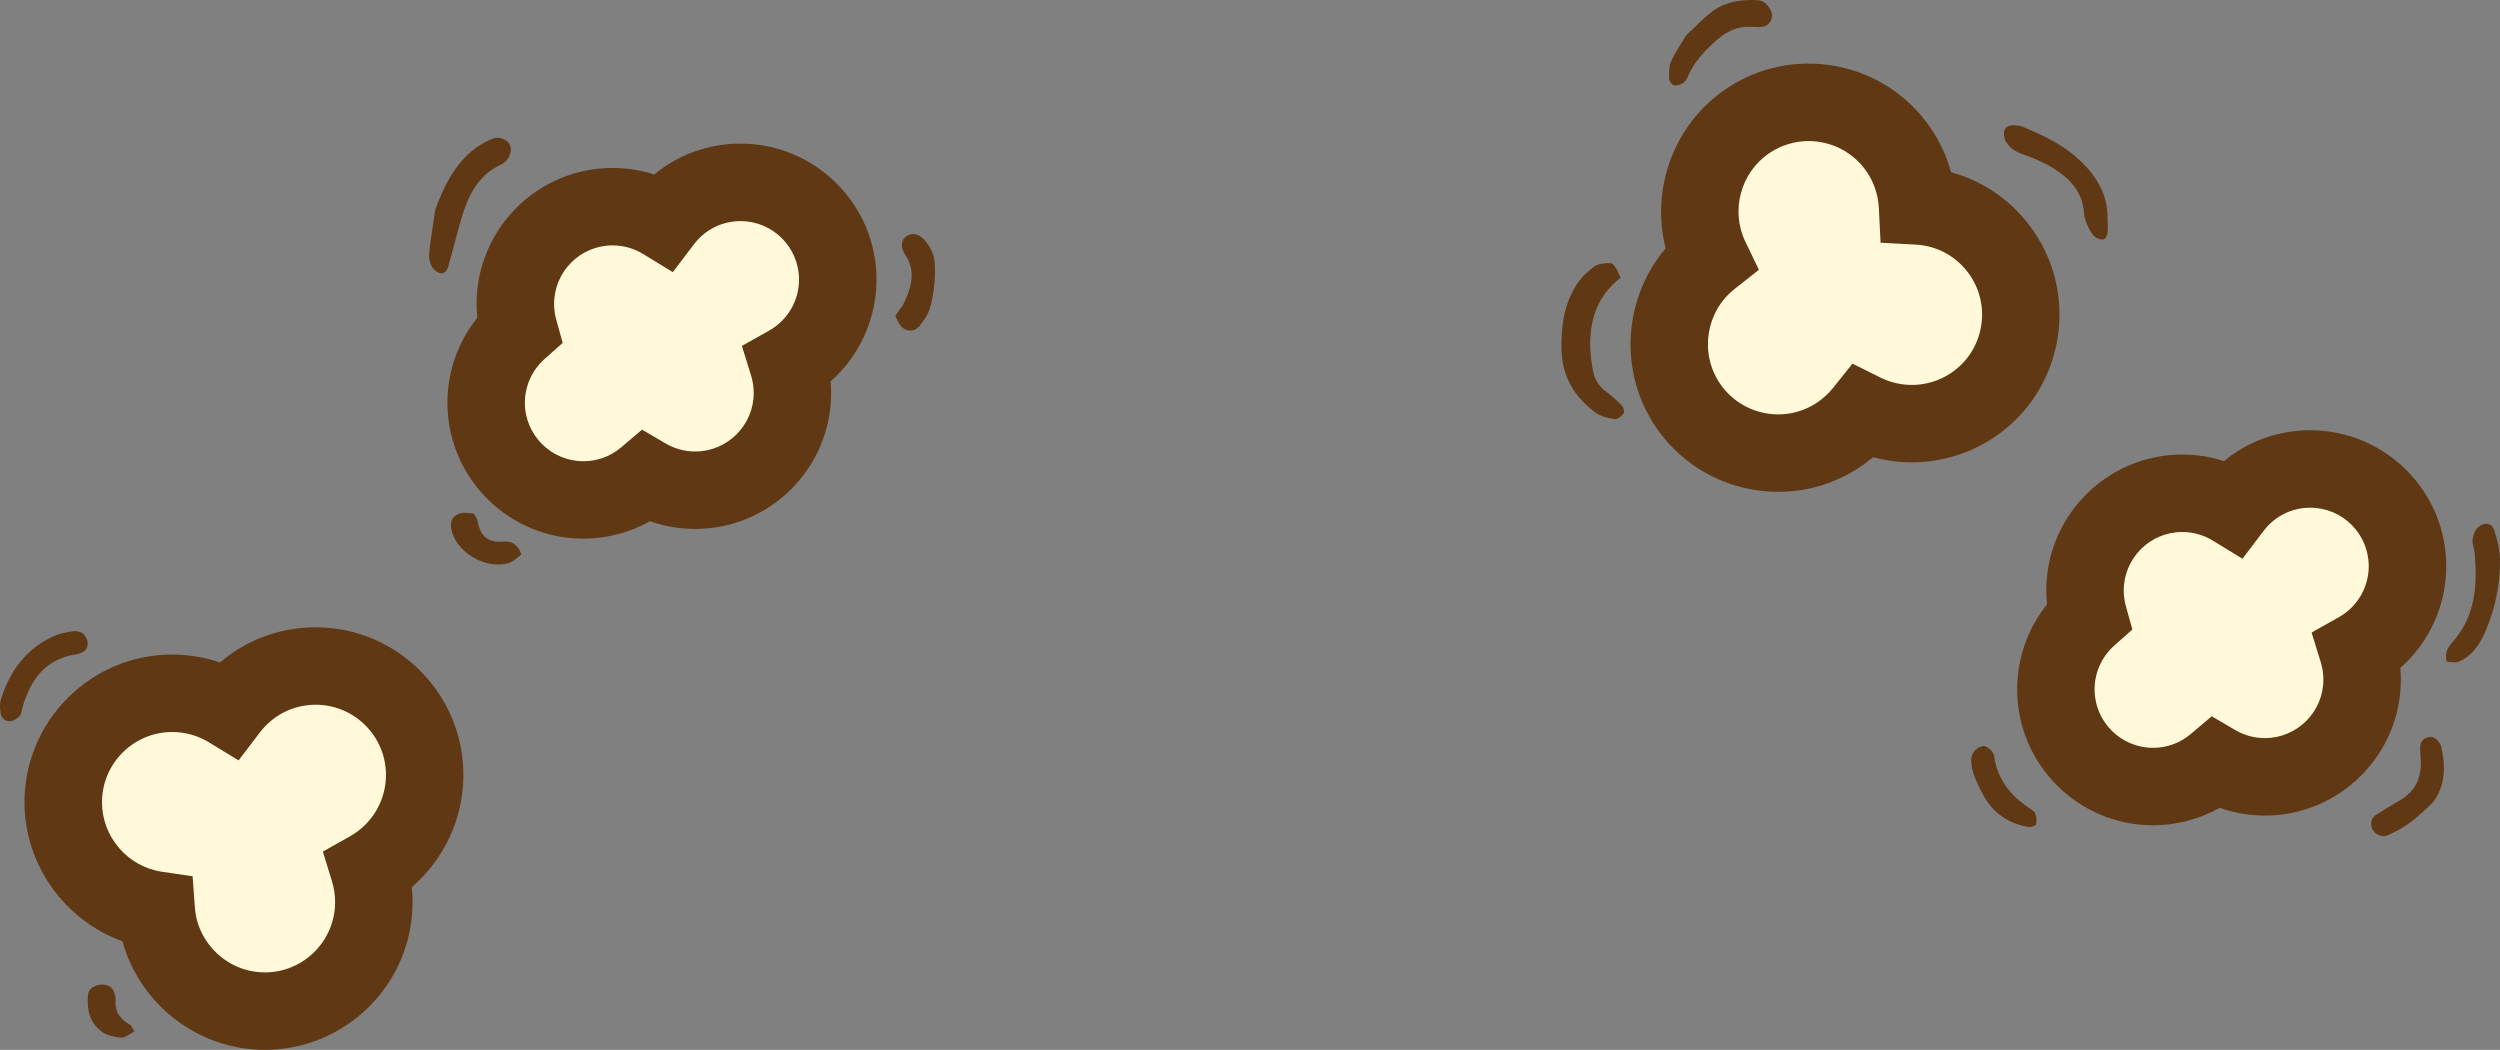 <svg version="1.1" id="图层_1" x="0px" y="0px" width="159.876px" height="67.139px" viewBox="0 0 159.876 67.139" enable-background="new 0 0 159.876 67.139" xml:space="preserve" xmlns="http://www.w3.org/2000/svg" xmlns:xlink="http://www.w3.org/1999/xlink" xmlns:xml="http://www.w3.org/XML/1998/namespace">
  <rect x="0" y="0" width="159.876" height="67.139" fill="#808080" stroke="none"/>
  <path fill="#FFF9D9" d="M25.183,49.562c-0.001,1.803-0.979,3.472-2.553,4.355l-1.387,0.781l0.467,1.523
	c0.146,0.474,0.22,0.969,0.22,1.471c0,2.754-2.239,4.993-4.99,4.993c-2.607,0-4.793-2.033-4.978-4.629l-0.114-1.583l-1.571-0.231
	c-2.426-0.358-4.255-2.481-4.255-4.938c0-2.753,2.239-4.992,4.991-4.992c0.918,0,1.816,0.251,2.598,0.726l1.522,0.93l1.08-1.421
	c0.955-1.257,2.405-1.978,3.977-1.978C22.943,44.568,25.183,46.809,25.183,49.562z M47.358,13.638c-1.336,0-2.568,0.612-3.378,1.68
	l-1.08,1.421l-1.522-0.929c-0.663-0.404-1.425-0.618-2.206-0.618c-2.337,0-4.239,1.903-4.239,4.241c0,0.395,0.052,0.778,0.154,1.139
	l0.331,1.191l-0.921,0.817c-0.907,0.804-1.43,1.96-1.433,3.173c0,2.339,1.904,4.241,4.245,4.241c1.014,0,1.96-0.347,2.736-1.003
	l1.068-0.904l1.207,0.708c0.646,0.378,1.385,0.577,2.137,0.577c2.339,0,4.242-1.902,4.242-4.24c0-0.426-0.063-0.847-0.188-1.25
	l-0.471-1.523l1.391-0.781c1.336-0.752,2.167-2.169,2.167-3.699C51.599,15.54,49.696,13.638,47.358,13.638z M147.743,31.966
	c-1.336,0-2.568,0.612-3.382,1.681l-1.079,1.421l-1.522-0.93c-0.66-0.403-1.422-0.617-2.205-0.617c-2.338,0-4.24,1.902-4.24,4.24
	c0,0.384,0.053,0.767,0.155,1.142l0.331,1.188l-0.923,0.818c-0.908,0.807-1.429,1.964-1.429,3.174c0,2.338,1.902,4.24,4.24,4.24
	c1.014,0,1.96-0.347,2.739-1.004l1.066-0.903l1.208,0.707c0.648,0.379,1.387,0.578,2.136,0.578c2.339,0,4.242-1.901,4.242-4.239
	c0-0.43-0.063-0.851-0.187-1.25l-0.47-1.524l1.39-0.78c1.34-0.754,2.17-2.172,2.168-3.7
	C151.982,33.868,150.08,31.966,147.743,31.966z M122.521,15.141l-1.782-0.094l-0.088-1.783c-0.045-0.914-0.342-1.797-0.855-2.555
	c-0.75-1.103-1.884-1.848-3.194-2.099c-1.306-0.247-2.647,0.03-3.741,0.775c-2.035,1.38-2.762,4.087-1.692,6.295l0.69,1.429
	l-1.246,0.983c-2.043,1.612-2.496,4.563-1.031,6.72c0.751,1.103,1.885,1.848,3.193,2.098c0.313,0.06,0.631,0.09,0.945,0.09
	c0.996,0,1.964-0.299,2.797-0.864c0.41-0.278,0.778-0.618,1.094-1.01l0.996-1.244l1.427,0.711c0.689,0.343,1.461,0.523,2.231,0.523
	c1.006,0,1.977-0.297,2.806-0.861c1.104-0.752,1.849-1.887,2.095-3.192c0.254-1.308-0.021-2.637-0.772-3.743
	C125.506,16.019,124.096,15.225,122.521,15.141z" class="color c1"/>
  <path fill="#603813" d="M20.189,40.116c-2.285,0-4.431,0.802-6.121,2.249c-0.978-0.335-2.01-0.506-3.056-0.506
	c-5.208,0-9.446,4.237-9.446,9.445c0,4.021,2.593,7.568,6.266,8.892c1.105,4.012,4.805,6.942,9.104,6.942
	c5.21,0,9.447-4.237,9.447-9.445c0-0.322-0.016-0.643-0.048-0.96c2.067-1.776,3.299-4.391,3.299-7.172
	C29.635,44.354,25.396,40.116,20.189,40.116z M22.385,53.481l-1.738,0.979l0.585,1.908c0.132,0.428,0.198,0.874,0.198,1.324
	c0,2.478-2.016,4.493-4.49,4.493c-2.345,0-4.313-1.83-4.479-4.165l-0.143-1.982l-1.968-0.29c-2.183-0.322-3.828-2.232-3.828-4.444
	c0-2.477,2.017-4.492,4.491-4.492c0.829,0,1.635,0.226,2.338,0.653l1.907,1.164l1.353-1.78c0.859-1.131,2.162-1.78,3.579-1.78
	c2.479,0,4.493,2.016,4.493,4.493C24.682,51.183,23.803,52.685,22.385,53.481z M47.358,9.185c-2.051,0-3.981,0.702-5.521,1.973
	c-0.855-0.276-1.754-0.418-2.665-0.418c-4.796,0-8.695,3.899-8.695,8.693c0,0.296,0.015,0.592,0.047,0.886
	c-1.229,1.531-1.911,3.446-1.911,5.435c0,4.795,3.899,8.694,8.695,8.694c1.498,0,2.964-0.39,4.26-1.117
	c0.924,0.327,1.903,0.495,2.889,0.495c4.794,0,8.694-3.9,8.694-8.693c0-0.249-0.012-0.498-0.031-0.744
	c1.841-1.633,2.933-3.996,2.933-6.51C56.053,13.084,52.152,9.185,47.358,9.185z M49.187,21.142l-1.742,0.979l0.59,1.909
	c0.109,0.355,0.165,0.726,0.165,1.103c0,2.062-1.677,3.74-3.742,3.74c-0.663,0-1.314-0.176-1.885-0.509l-1.512-0.888l-1.339,1.135
	c-0.684,0.577-1.518,0.884-2.413,0.884c-2.063,0-3.745-1.678-3.745-3.741c0.003-1.067,0.462-2.088,1.265-2.799l1.155-1.024
	l-0.414-1.492c-0.093-0.328-0.136-0.667-0.136-1.005c0-2.063,1.675-3.741,3.739-3.741c0.688,0,1.361,0.188,1.945,0.545l1.907,1.164
	l1.353-1.78c0.716-0.942,1.803-1.482,2.98-1.482c2.064,0,3.74,1.678,3.74,3.74C51.099,19.228,50.367,20.478,49.187,21.142z
	 M153.502,42.716c1.845-1.632,2.938-3.996,2.938-6.509c0-4.794-3.903-8.693-8.696-8.693c-2.053,0-3.982,0.701-5.521,1.972
	c-0.858-0.275-1.757-0.418-2.668-0.418c-4.791,0-8.694,3.901-8.694,8.693c0,0.297,0.017,0.592,0.046,0.887
	c-1.226,1.531-1.908,3.447-1.908,5.436c0,4.793,3.898,8.693,8.691,8.693c1.498,0,2.97-0.39,4.26-1.116
	c0.925,0.326,1.902,0.494,2.89,0.494c4.797,0,8.695-3.899,8.695-8.692C153.534,43.212,153.525,42.963,153.502,42.716z
	 M149.569,39.471l-1.741,0.979l0.588,1.909c0.11,0.355,0.165,0.726,0.165,1.104c0,2.062-1.677,3.739-3.742,3.739
	c-0.661,0-1.312-0.176-1.884-0.51l-1.513-0.886l-1.337,1.132c-0.687,0.579-1.521,0.886-2.416,0.886c-2.063,0-3.74-1.678-3.74-3.74
	c0-1.068,0.461-2.089,1.261-2.8l1.156-1.026l-0.415-1.489c-0.091-0.33-0.137-0.668-0.137-1.007c0-2.062,1.677-3.74,3.74-3.74
	c0.689,0,1.361,0.188,1.944,0.544l1.908,1.165l1.353-1.781c0.718-0.942,1.803-1.482,2.983-1.482c2.063,0,3.739,1.678,3.739,3.741
	C151.484,37.556,150.75,38.807,149.569,39.471z M130.075,14.817c-1.285-1.891-3.153-3.215-5.3-3.8
	c-0.273-0.997-0.713-1.946-1.296-2.812c-1.42-2.087-3.564-3.497-6.045-3.971c-2.479-0.472-4.995,0.049-7.078,1.467
	c-3.327,2.259-4.803,6.396-3.836,10.178c-2.695,3.171-3.04,7.876-0.626,11.435c1.421,2.086,3.565,3.496,6.045,3.97
	c0.596,0.113,1.194,0.17,1.791,0.17c1.873,0,3.702-0.56,5.289-1.637c0.266-0.181,0.52-0.374,0.766-0.579
	c2.632,0.714,5.484,0.263,7.787-1.3C131.879,25.012,133.003,19.125,130.075,14.817z M126.673,20.968
	c-0.222,1.179-0.894,2.199-1.885,2.874c-1.342,0.911-3.077,1.027-4.533,0.303l-1.788-0.89l-1.248,1.559
	c-0.28,0.349-0.609,0.654-0.983,0.908c-0.994,0.675-2.19,0.923-3.367,0.697c-1.18-0.226-2.199-0.896-2.875-1.888
	c-1.317-1.939-0.91-4.596,0.928-6.046l1.561-1.231l-0.864-1.791c-0.962-1.985-0.308-4.422,1.522-5.664
	c0.753-0.512,1.624-0.777,2.514-0.777c0.284,0,0.57,0.026,0.854,0.08c1.178,0.226,2.198,0.896,2.873,1.889
	c0.464,0.683,0.729,1.479,0.771,2.298l0.11,2.234l2.232,0.118c1.418,0.075,2.688,0.789,3.484,1.96
	C126.652,18.593,126.901,19.789,126.673,20.968z M8.325,65.537c0.073,0.042,0.105,0.159,0.271,0.427
	c-0.339,0.171-0.599,0.417-0.835,0.396c-0.432-0.037-0.918-0.136-1.254-0.382c-0.799-0.583-0.975-1.47-0.871-2.408
	c0.038-0.355,0.475-0.613,0.917-0.607c0.413,0.007,0.677,0.196,0.772,0.57c0.037,0.146,0.083,0.297,0.07,0.441
	C7.334,64.723,7.706,65.196,8.325,65.537z M1.441,45.231C1.39,45.418,1.384,45.65,1.265,45.78c-0.15,0.165-0.389,0.325-0.602,0.344
	c-0.315,0.027-0.571-0.19-0.623-0.516c-0.046-0.284-0.066-0.605,0.018-0.874c0.565-1.814,1.606-3.254,3.384-4.053
	c0.394-0.176,0.842-0.259,1.275-0.32c0.216-0.03,0.454,0.089,0.529,0.104C5.745,40.9,5.7,41.486,5.291,41.702
	c-0.129,0.065-0.271,0.122-0.414,0.143C2.9,42.133,1.957,43.463,1.441,45.231z M128.267,9.037c-0.112-0.187-0.152-0.489-0.086-0.691
	c0.109-0.324,0.439-0.363,0.752-0.327c0.147,0.019,0.303,0.034,0.438,0.092c1.049,0.453,2.087,0.909,3.009,1.616
	c1.523,1.167,2.45,2.61,2.396,4.274c0.079,0.941-0.04,1.313-0.313,1.313c-0.48,0.005-0.698-0.359-0.876-0.709
	c-0.156-0.307-0.295-0.653-0.315-0.99c-0.088-1.347-0.903-2.195-1.946-2.849c-0.625-0.391-1.327-0.682-2.027-0.924
	C128.835,9.683,128.497,9.419,128.267,9.037z M106.746,5.056c-0.014-0.382-0.023-0.808,0.129-1.142
	c0.279-0.617,0.676-1.183,0.955-1.655c0.646-0.594,1.145-1.148,1.736-1.574c0.826-0.592,1.808-0.723,2.808-0.676
	c0.444,0.021,0.703,0.312,0.88,0.684c0.2,0.418-0.058,0.942-0.52,1.018c-0.238,0.038-0.488,0.021-0.73,0.004
	c-0.838-0.061-1.527,0.265-2.147,0.788c-0.715,0.605-1.352,1.274-1.791,2.114c-0.111,0.216-0.185,0.479-0.356,0.632
	c-0.153,0.141-0.422,0.232-0.627,0.217C106.952,5.454,106.75,5.204,106.746,5.056z M27.617,17.044
	c-0.129-0.251-0.202-0.573-0.174-0.852c0.102-0.935,0.259-1.861,0.396-2.79c0.521-1.447,1.178-2.775,2.364-3.767
	c0.372-0.313,0.816-0.563,1.265-0.755c0.45-0.191,1.011,0.053,1.151,0.409c0.131,0.335-0.006,0.804-0.325,1.071
	c-0.075,0.063-0.159,0.122-0.245,0.162c-1.274,0.582-1.946,1.661-2.374,2.921c-0.254,0.752-0.441,1.527-0.655,2.293
	c-0.12,0.431-0.224,0.866-0.348,1.296c-0.074,0.249-0.239,0.5-0.511,0.441C27.952,17.428,27.715,17.235,27.617,17.044z
	 M103.699,25.913c0.113,0.12,0.203,0.42,0.133,0.52c-0.125,0.18-0.397,0.399-0.573,0.371c-0.426-0.066-0.901-0.176-1.237-0.428
	c-1.342-1-2.125-2.282-2.162-4.045c-0.031-1.488,0.161-2.881,0.97-4.135c0.287-0.446,0.7-0.841,1.132-1.156
	c0.247-0.184,0.645-0.21,0.976-0.215c0.251-0.004,0.396,0.248,0.706,0.933c-0.784,0.607-1.374,1.372-1.681,2.362
	c-0.381,1.232-0.321,2.457-0.068,3.687c0.104,0.497,0.378,0.909,0.799,1.226C103.048,25.3,103.392,25.593,103.699,25.913z
	 M59.778,16.846c0.058,0.956-0.051,1.882-0.288,2.798c-0.069,0.278-0.214,0.551-0.38,0.786c-0.223,0.317-0.442,0.719-0.893,0.71
	c-0.515-0.008-0.741-0.413-0.955-0.955c0.227-0.343,0.468-0.608,0.604-0.921c0.427-0.974,0.707-1.941,0.03-2.963
	c-0.351-0.531-0.252-0.968,0.077-1.196c0.394-0.273,0.879-0.133,1.27,0.389C59.543,15.892,59.746,16.313,59.778,16.846z
	 M156.086,47.653c0.365,1.401,0.26,2.719-0.535,3.694c-0.889,0.866-1.628,1.511-2.544,1.918c-0.132,0.061-0.262,0.14-0.399,0.181
	c-0.326,0.097-0.691-0.073-0.875-0.388c-0.179-0.31-0.116-0.727,0.183-0.922c0.532-0.35,1.083-0.672,1.627-0.999
	c0.939-0.567,1.312-1.421,1.267-2.486c-0.013-0.294-0.051-0.59-0.036-0.882c0.016-0.32,0.181-0.553,0.518-0.626
	c0.35-0.076,0.548,0.131,0.722,0.383C156.041,47.567,156.074,47.608,156.086,47.653z M159.875,35.778
	c0.02,1.583-0.303,3.119-0.922,4.58c-0.352,0.829-0.842,1.569-1.693,1.95c-0.229,0.102-0.535,0.011-0.783,0.011
	c-0.176-0.59,0.084-0.945,0.381-1.28c1.453-1.645,1.578-3.613,1.4-5.658c-0.025-0.291-0.166-0.583-0.139-0.864
	c0.027-0.271,0.143-0.593,0.332-0.775c0.383-0.37,0.898-0.343,1.064,0.181C159.701,34.522,159.867,35.156,159.875,35.778z
	 M130.152,52.018c0.087,0.209,0.114,0.487,0.048,0.699c-0.031,0.102-0.347,0.196-0.509,0.166c-1.351-0.245-2.354-0.988-2.957-2.223
	c-0.322-0.664-0.689-1.32-0.673-2.102c0.009-0.448,0.415-0.887,0.911-0.844c0.092,0.069,0.27,0.165,0.395,0.307
	c0.094,0.102,0.152,0.259,0.172,0.4c0.204,1.427,1.027,2.431,2.173,3.221C129.872,51.755,130.085,51.859,130.152,52.018z
	 M33.346,35.455c-0.25,0.179-0.496,0.458-0.799,0.551c-1.37,0.417-3.166-0.549-3.615-1.902c-0.047-0.141-0.079-0.288-0.093-0.436
	c-0.045-0.43,0.195-0.747,0.635-0.846c0.096-0.021,0.197-0.035,0.293-0.031c0.146,0.007,0.293,0.031,0.534,0.06
	c0.113,0.206,0.222,0.327,0.244,0.464c0.153,0.927,0.632,1.414,1.624,1.321C32.716,34.586,33.13,34.811,33.346,35.455z" class="color c2"/>
</svg>